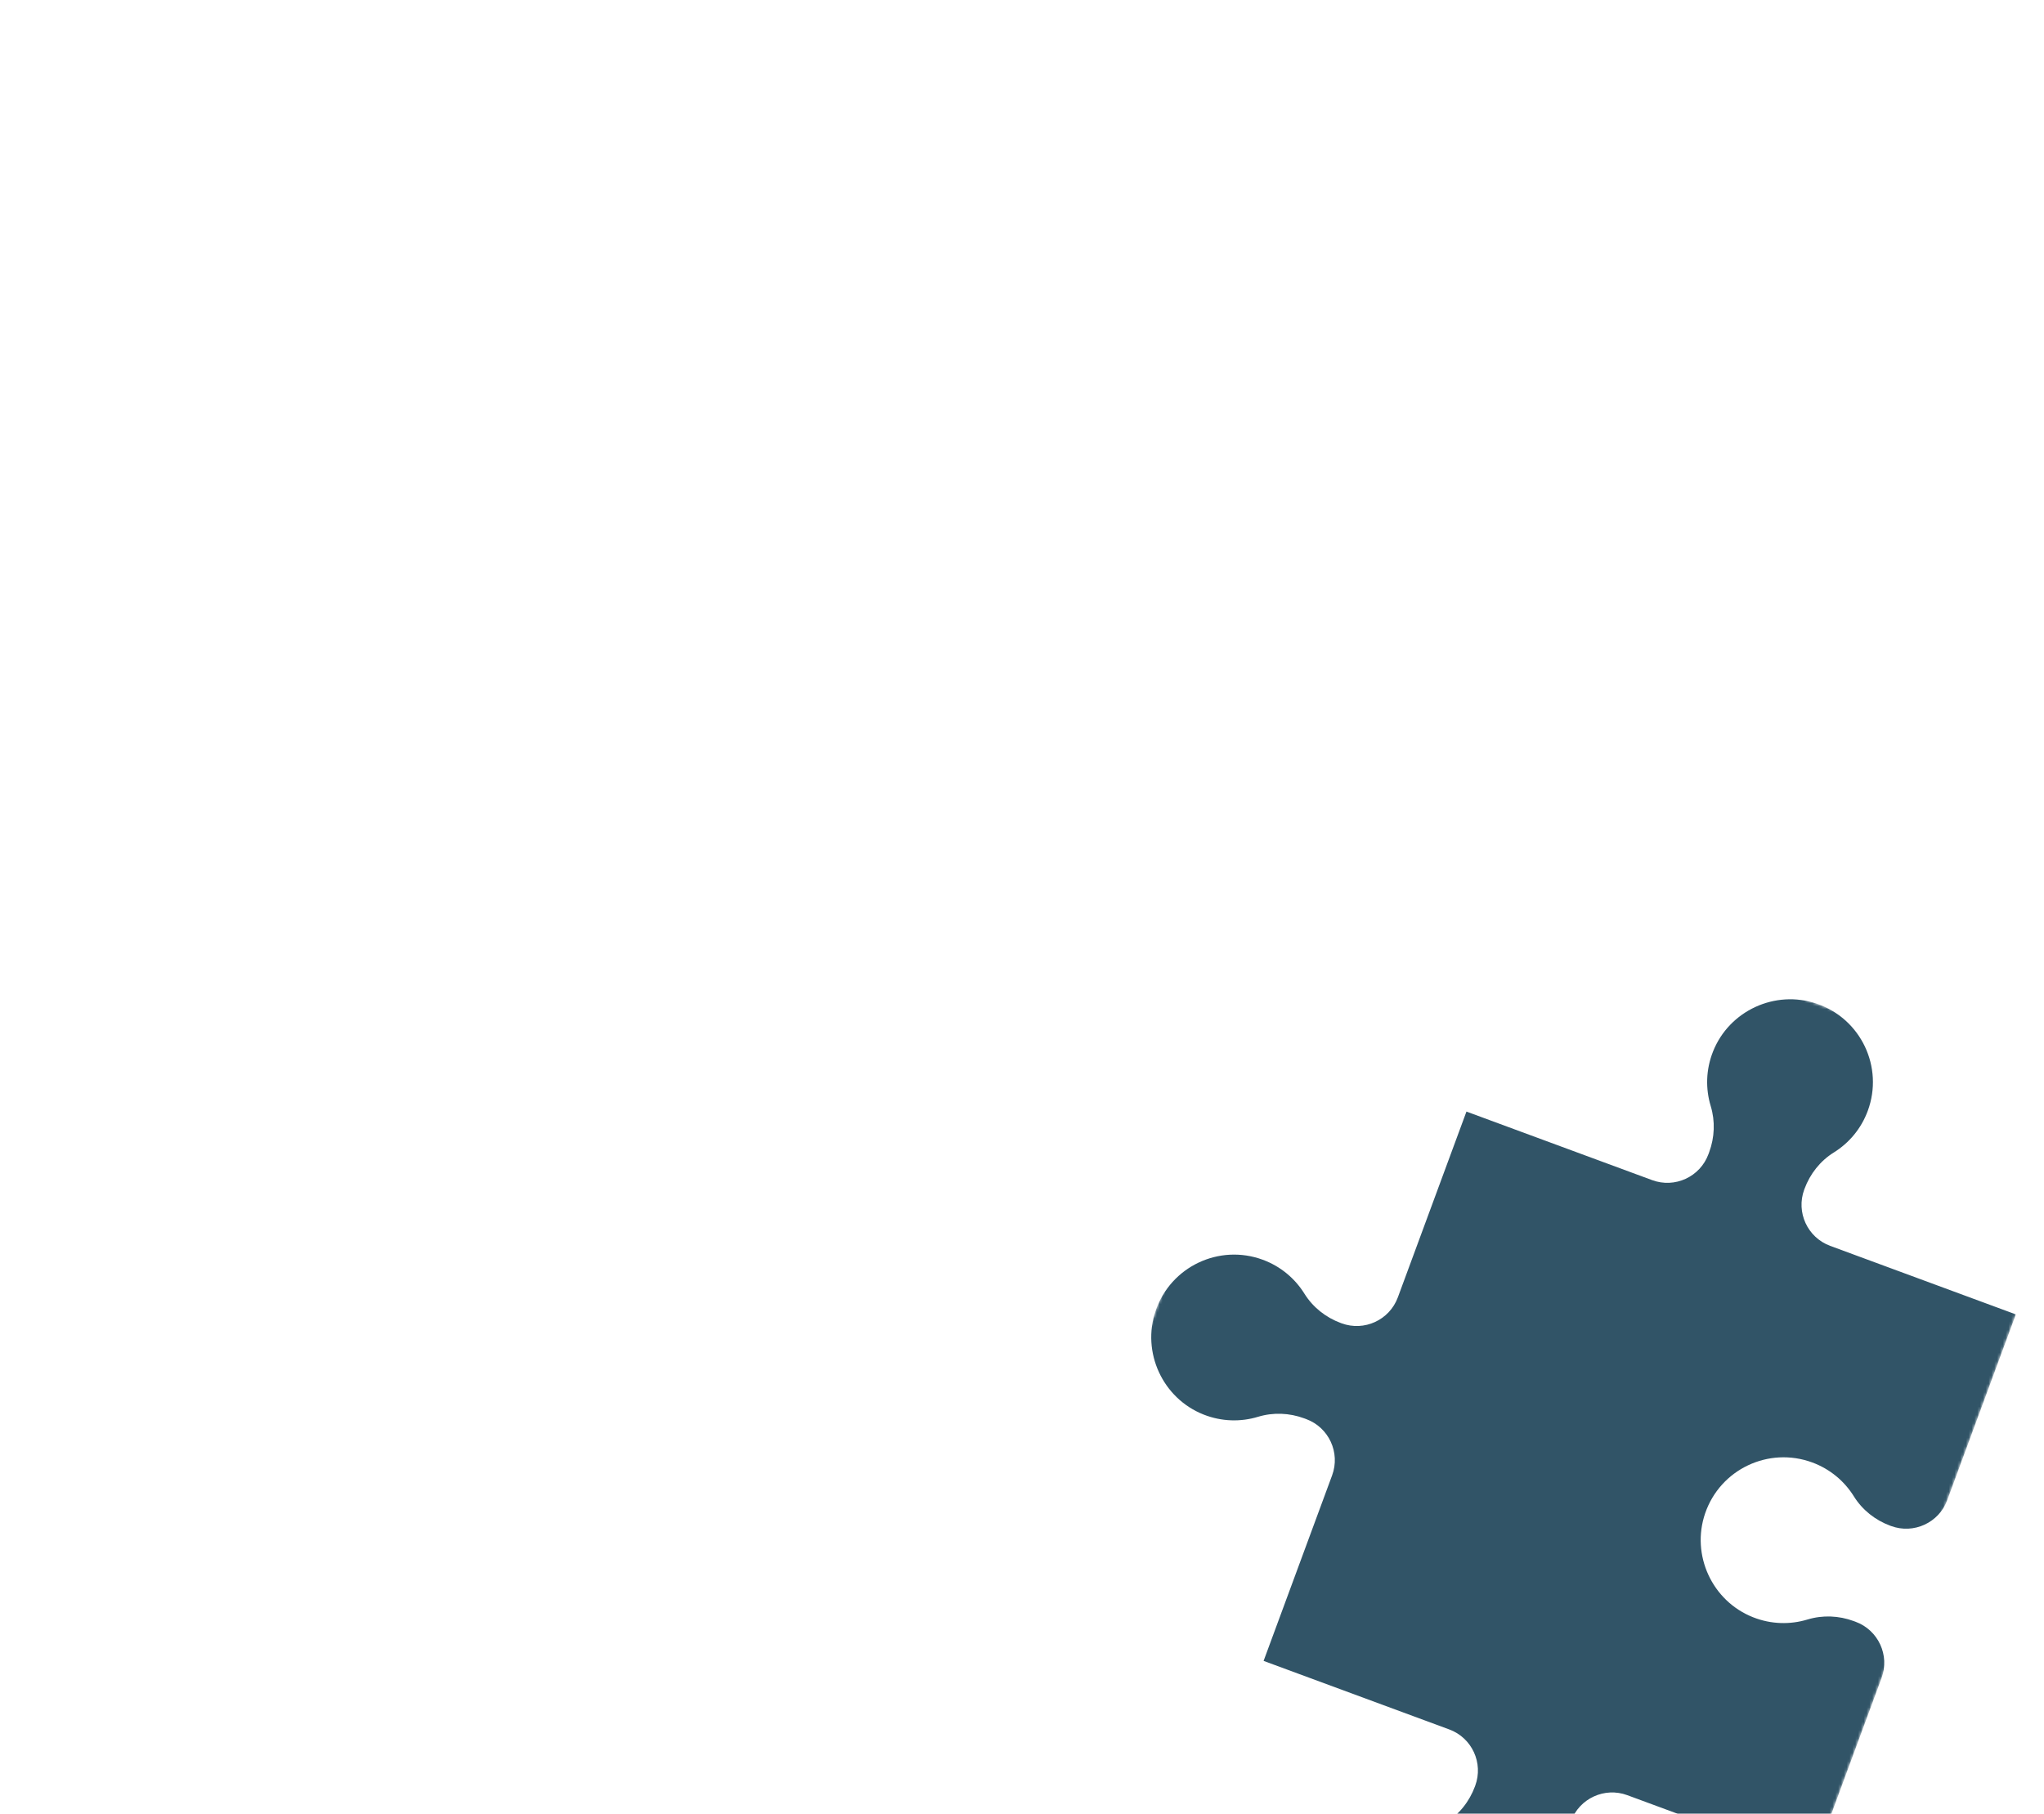 <svg width="720" height="639" viewBox="0 0 720 639" fill="none" xmlns="http://www.w3.org/2000/svg">
<mask id="mask0_7_948" style="mask-type:luminance" maskUnits="userSpaceOnUse" x="344" y="290" width="394" height="440">
<path d="M470.169 290.891L737.247 389.508L611.531 729.977L344.453 631.36L470.169 290.891Z" fill="white"/>
</mask>
<g mask="url(#mask0_7_948)">
<path d="M638.367 515.222C644.699 517.56 649.729 521.861 653.034 527.178C656.009 531.963 660.57 535.563 665.862 537.517L666.101 537.605C674.099 540.559 682.982 536.471 685.937 528.468L710.087 463.065L644.679 438.914C636.681 435.961 632.593 427.078 635.546 419.08L635.637 418.835C637.59 413.544 641.184 408.986 645.975 406.008C651.293 402.703 655.588 397.671 657.925 391.343C663.591 375.997 655.553 358.943 639.99 353.607C625.328 348.582 609.094 356.068 603.4 370.483C600.87 376.883 600.757 383.609 602.606 389.683C604.218 395.003 603.982 400.707 602.056 405.925L601.799 406.619C598.846 414.617 589.967 418.712 581.964 415.756L516.561 391.607L492.393 457.058C489.44 465.057 480.556 469.149 472.558 466.196L472.313 466.106C467.022 464.152 462.465 460.554 459.486 455.767C456.18 450.449 451.15 446.149 444.823 443.813C429.476 438.146 412.421 446.189 407.087 461.748C402.062 476.409 409.553 492.645 423.961 498.342C430.363 500.867 437.087 500.985 443.163 499.131C448.483 497.52 454.187 497.755 459.405 499.682L460.099 499.938C468.097 502.891 472.191 511.771 469.236 519.774L445.103 585.132L510.505 609.282C518.508 612.237 522.598 621.115 519.643 629.118L519.553 629.362C517.599 634.653 514.001 639.21 509.216 642.185C503.898 645.49 499.596 650.525 497.26 656.852C491.595 672.194 499.638 689.25 515.196 694.584C529.863 699.61 546.095 692.129 551.791 677.71C554.319 671.314 554.434 664.583 552.585 658.509C550.972 653.195 551.209 647.486 553.134 642.272L553.39 641.579C556.345 633.576 565.222 629.486 573.221 632.439L638.628 656.591L662.78 591.183C665.733 583.185 661.638 574.306 653.64 571.352L652.946 571.096C647.733 569.171 642.029 568.936 636.709 570.547C630.631 572.395 623.909 572.283 617.509 569.754C603.095 564.059 595.608 547.826 600.635 533.159C605.969 517.601 623.025 509.557 638.367 515.222Z" fill="#315467"/>
</g>
</svg>
